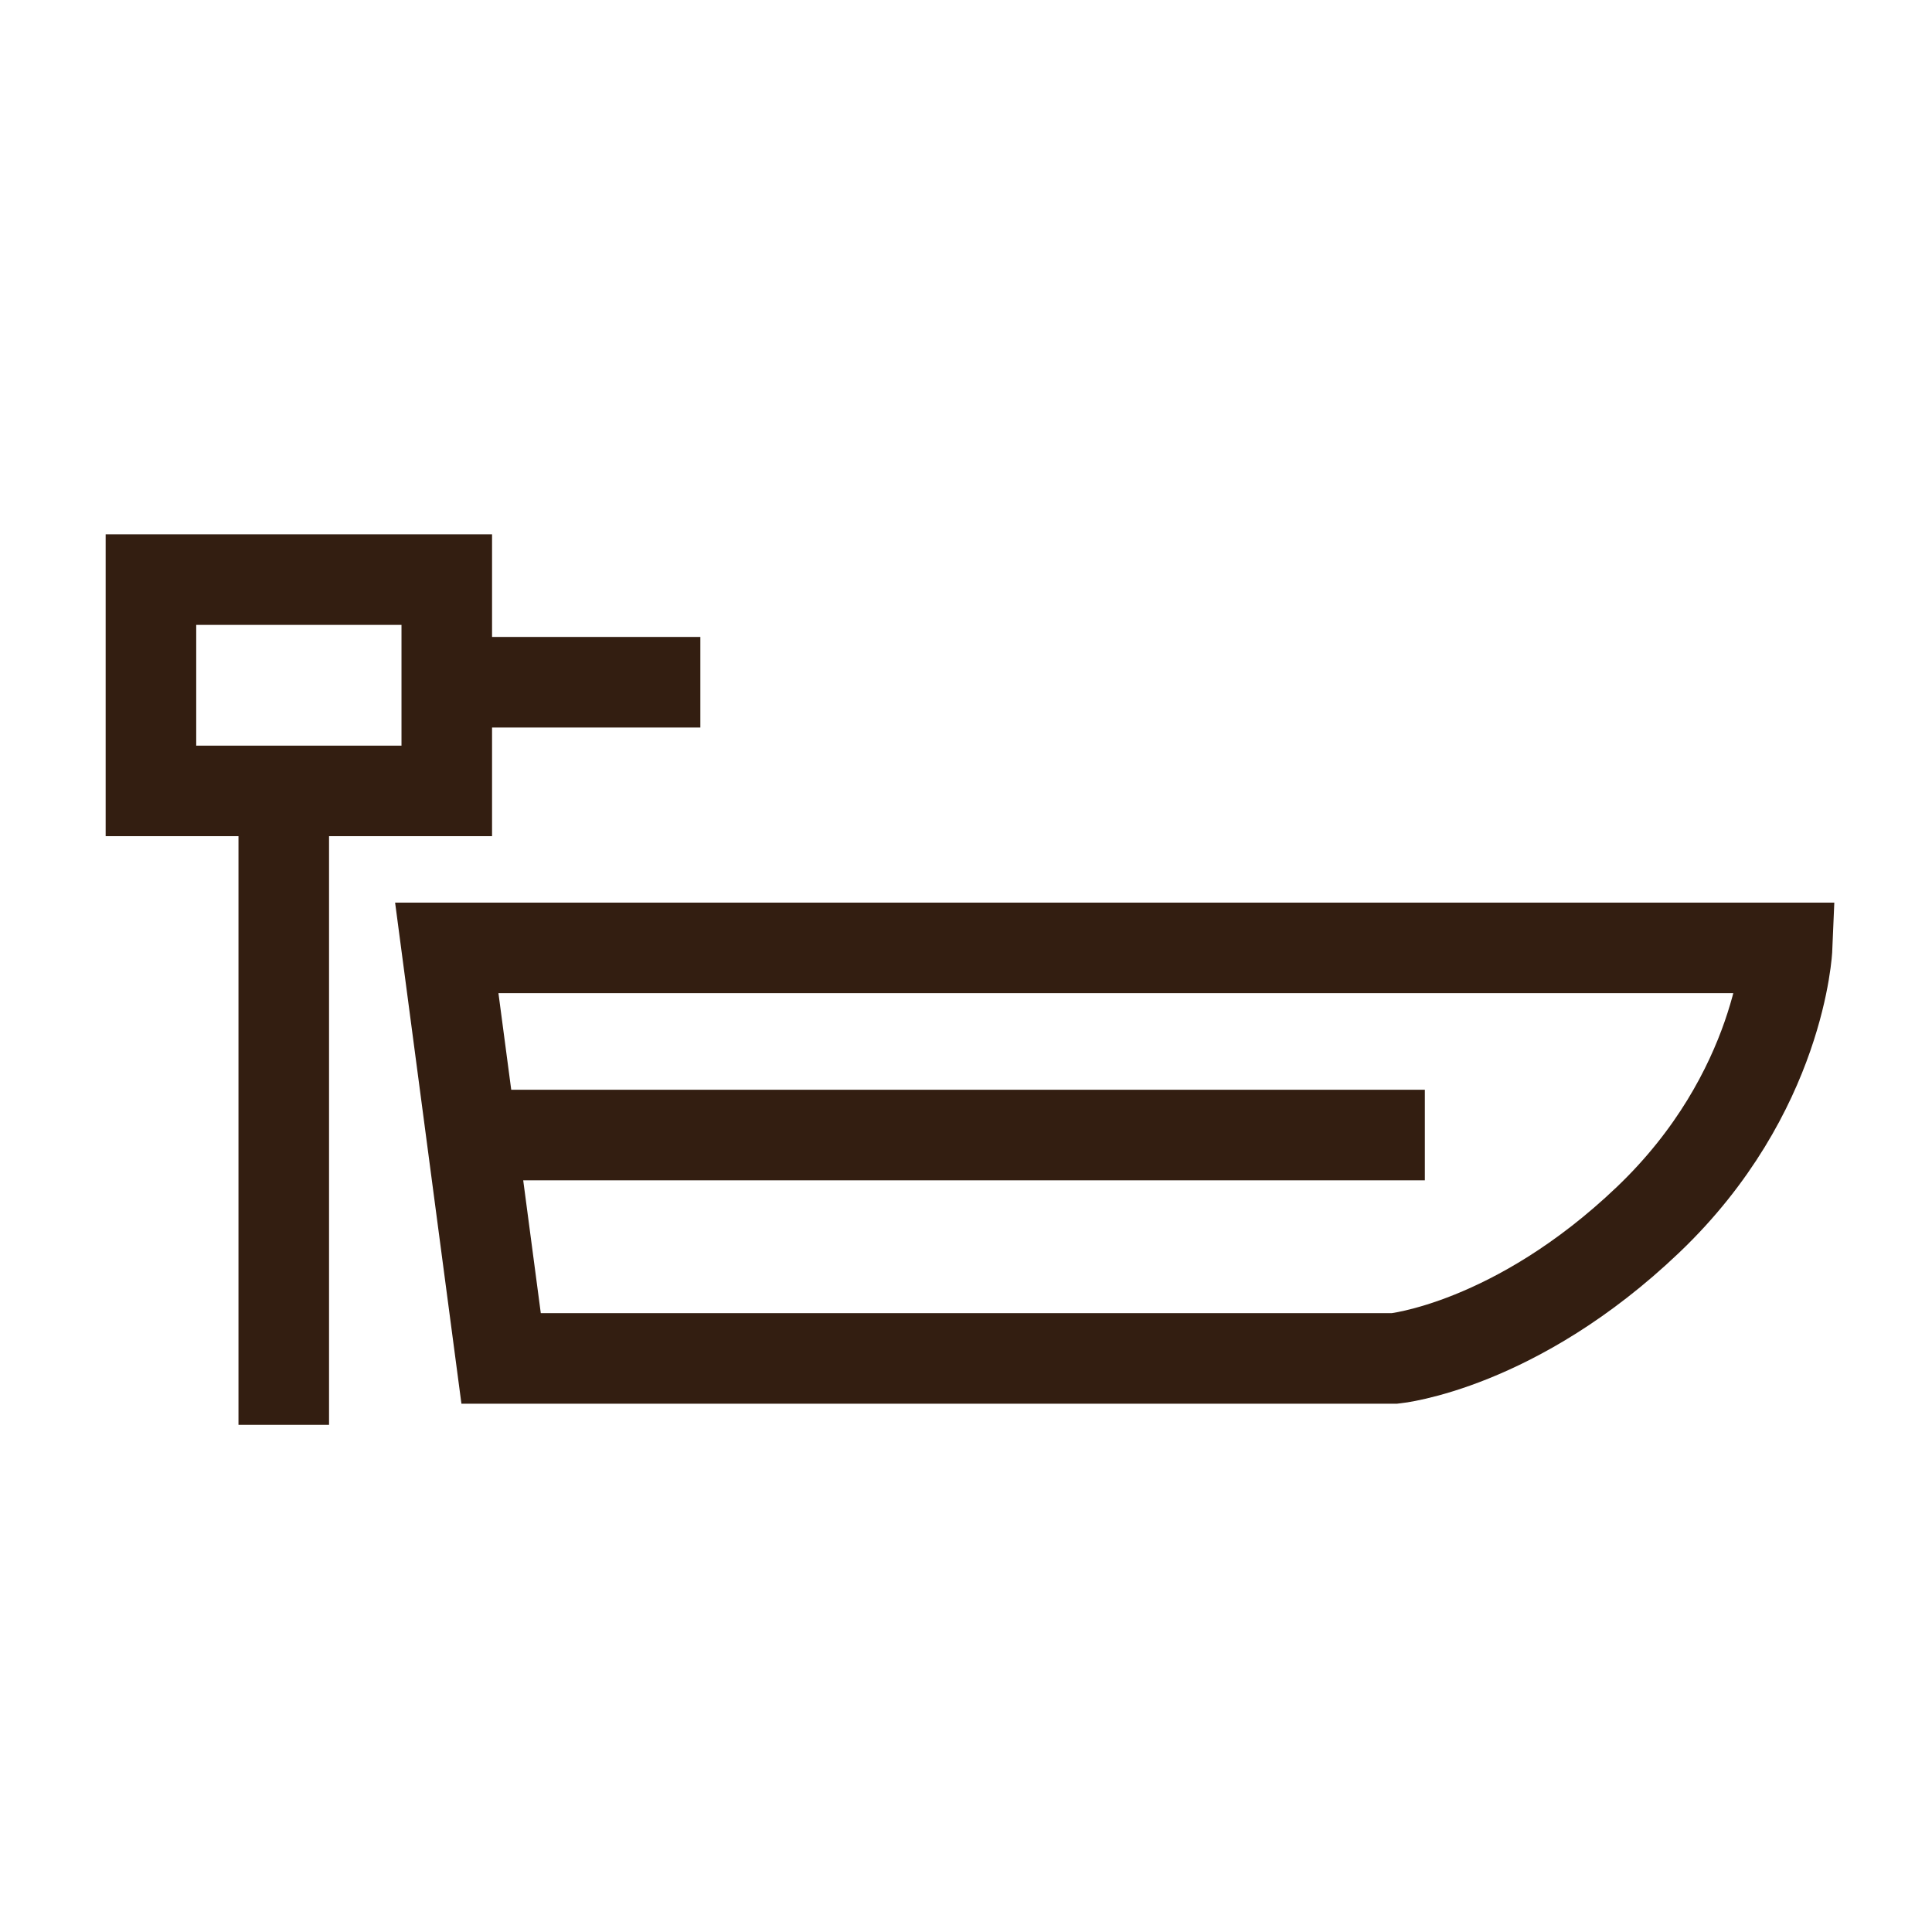 <svg width="32" height="32" viewBox="0 0 32 32" fill="none" xmlns="http://www.w3.org/2000/svg">
<g clip-path="url(#clip0_2031_99)">
<path d="M23.6 18.8H8.4M4.7 12.4V23.6M7.3 11.3H11.6M7.4 15.7H29.6C29.6 15.7 29.5 18.1 27.3 20.2C25.1 22.3 23.1 22.5 23.1 22.5H8.3L7.4 15.7ZM2.5 9.6H7.4V13.1H2.5V9.6Z" stroke="#331E11" stroke-width="1.5" stroke-miterlimit="10"/>
</g>
<defs>
<clipPath id="clip0_2031_99">
<rect width="32" height="32" fill="white"/>
</clipPath>
</defs>
</svg>
